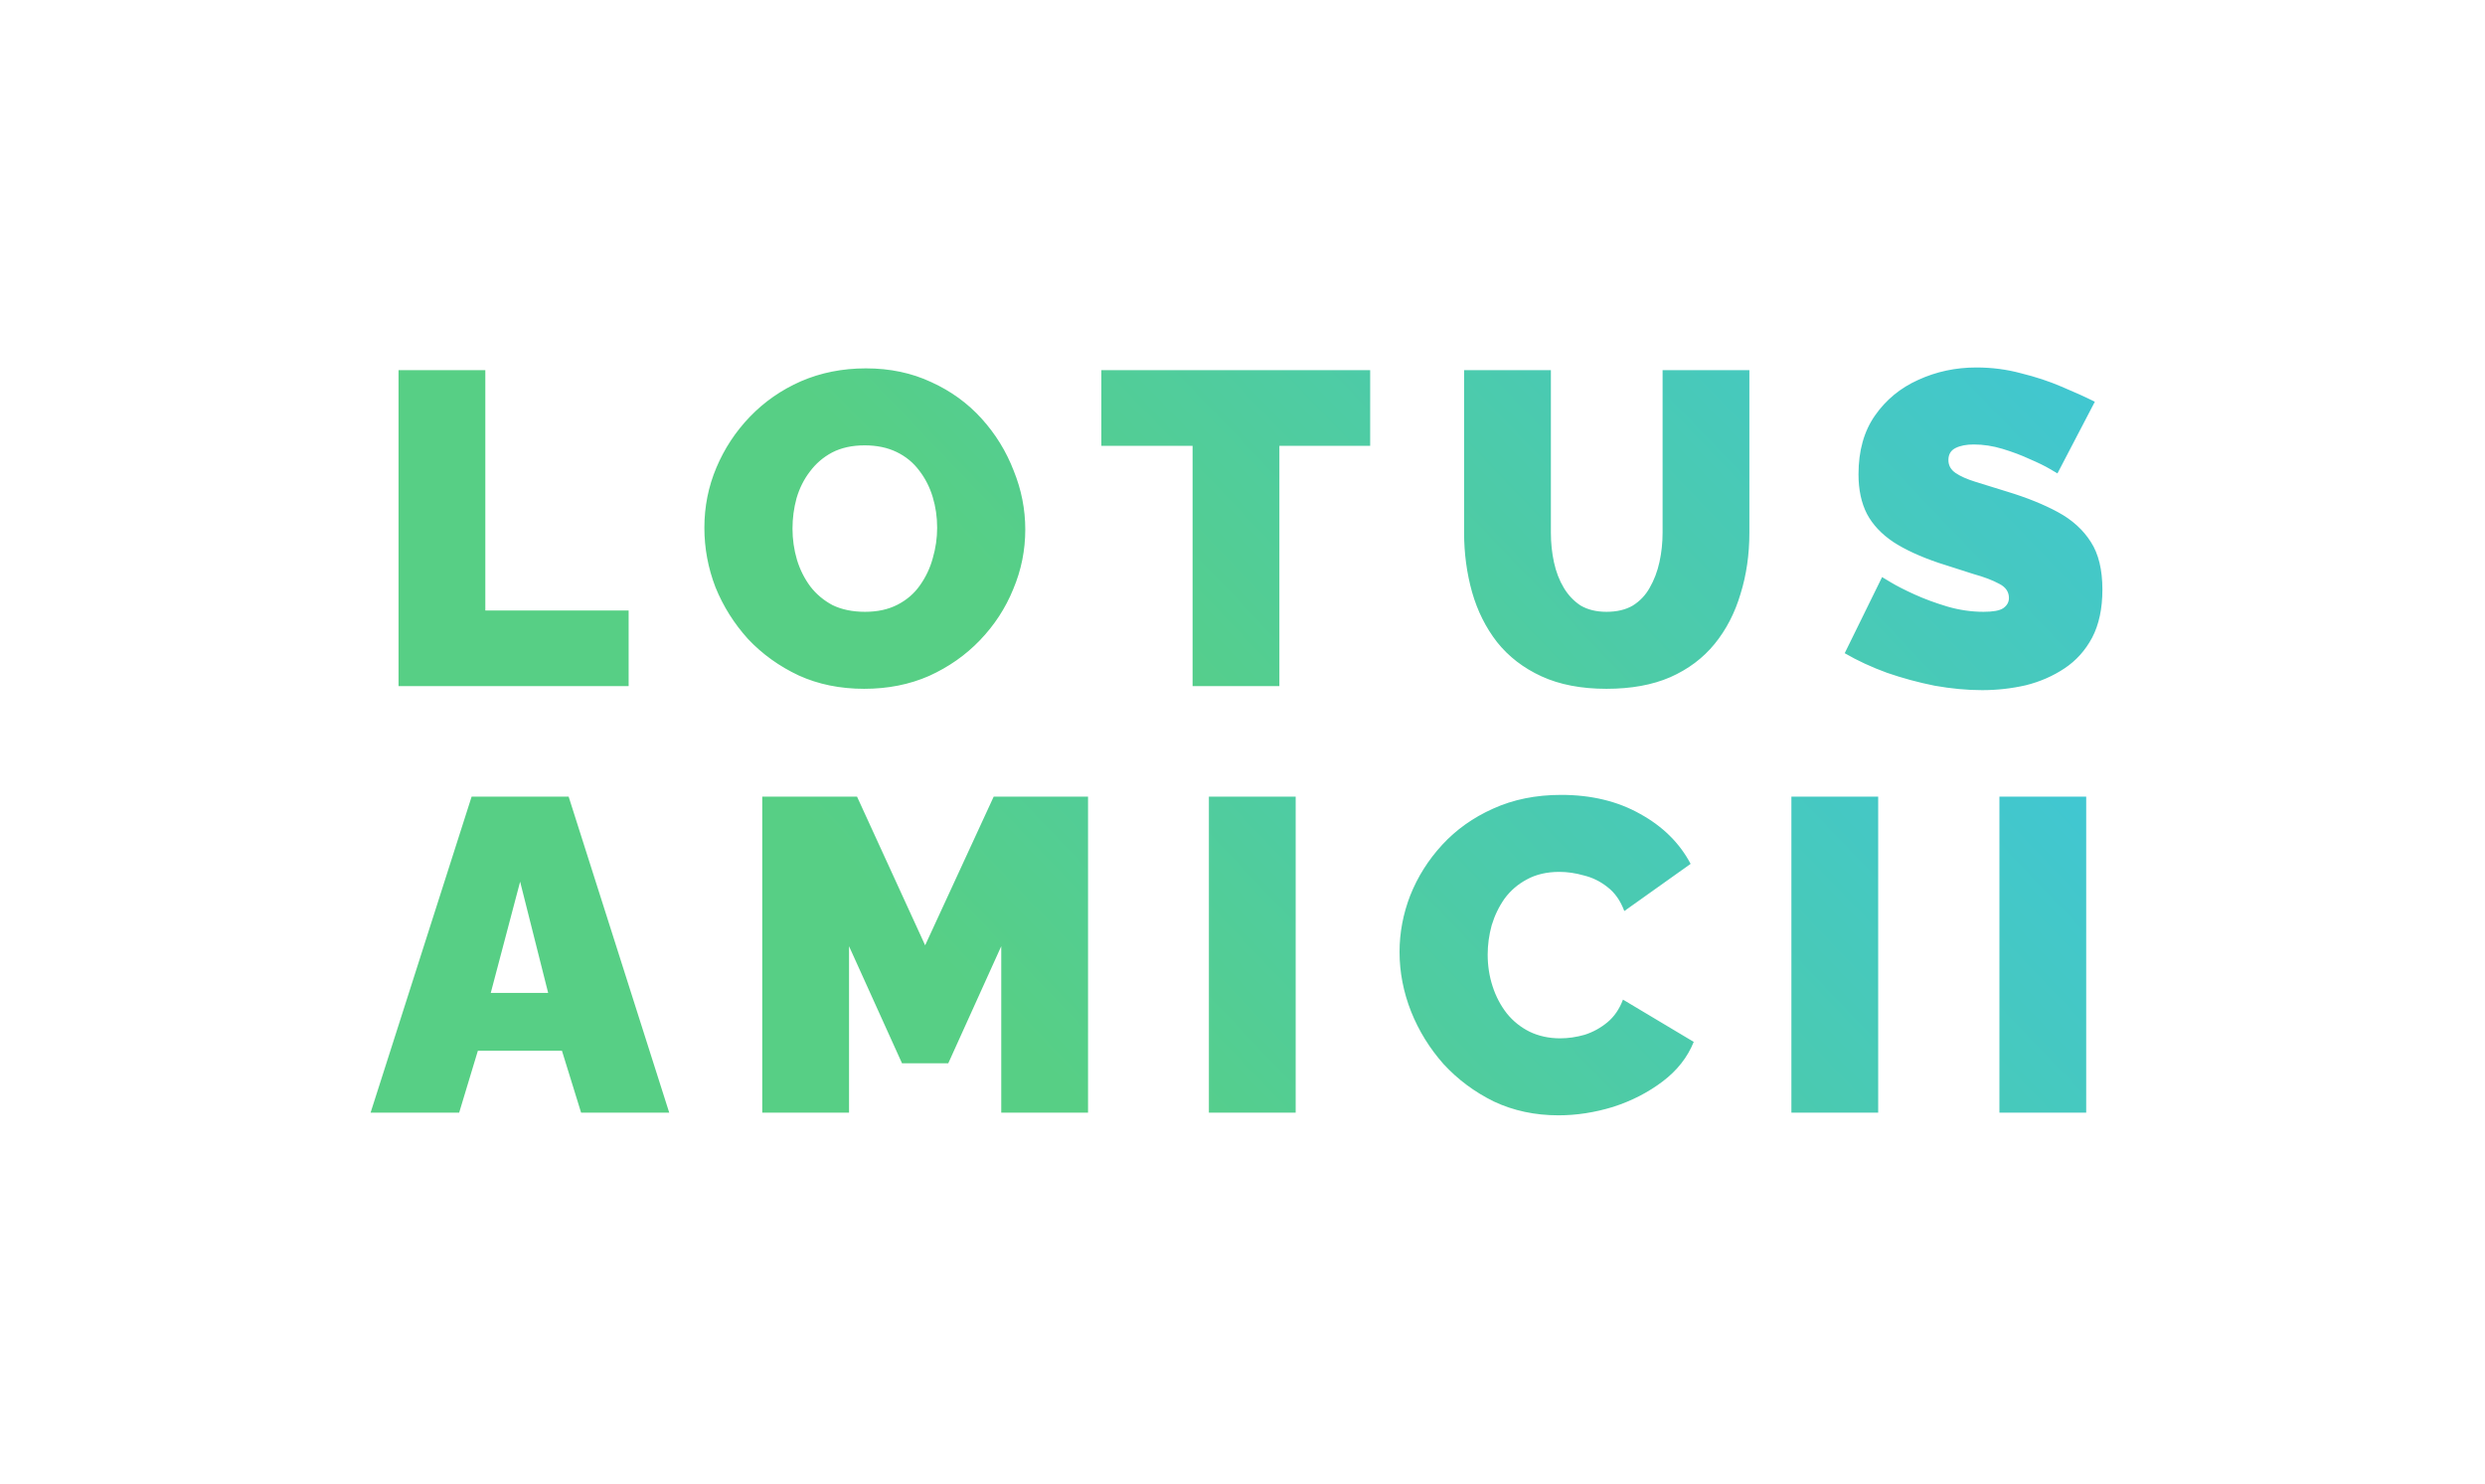 <svg width="268" height="160" viewBox="0 0 268 160" fill="none" xmlns="http://www.w3.org/2000/svg">
<path d="M42.981 74V39.92H52.341V65.84H67.797V74H42.981ZM93.197 74.288C90.605 74.288 88.253 73.808 86.141 72.848C84.029 71.856 82.205 70.544 80.669 68.912C79.165 67.248 77.997 65.392 77.165 63.344C76.365 61.264 75.965 59.12 75.965 56.912C75.965 54.64 76.397 52.48 77.261 50.432C78.125 48.384 79.325 46.56 80.861 44.96C82.429 43.328 84.269 42.048 86.381 41.12C88.525 40.192 90.861 39.728 93.389 39.728C95.981 39.728 98.333 40.224 100.445 41.216C102.557 42.176 104.365 43.488 105.869 45.152C107.373 46.816 108.525 48.688 109.325 50.768C110.157 52.816 110.573 54.928 110.573 57.104C110.573 59.344 110.141 61.488 109.277 63.536C108.445 65.584 107.245 67.424 105.677 69.056C104.141 70.656 102.317 71.936 100.205 72.896C98.093 73.824 95.757 74.288 93.197 74.288ZM85.469 57.008C85.469 58.16 85.629 59.28 85.949 60.368C86.269 61.424 86.749 62.384 87.389 63.248C88.029 64.08 88.829 64.752 89.789 65.264C90.781 65.744 91.949 65.984 93.293 65.984C94.637 65.984 95.805 65.728 96.797 65.216C97.789 64.704 98.589 64.016 99.197 63.152C99.837 62.256 100.301 61.28 100.589 60.224C100.909 59.136 101.069 58.032 101.069 56.912C101.069 55.76 100.909 54.656 100.589 53.6C100.269 52.544 99.789 51.6 99.149 50.768C98.509 49.904 97.693 49.232 96.701 48.752C95.709 48.272 94.557 48.032 93.245 48.032C91.901 48.032 90.733 48.288 89.741 48.8C88.781 49.312 87.981 50 87.341 50.864C86.701 51.696 86.221 52.656 85.901 53.744C85.613 54.8 85.469 55.888 85.469 57.008ZM147.769 48.08H137.977V74H128.617V48.08H118.777V39.92H147.769V48.08ZM173.258 74.288C170.538 74.288 168.202 73.84 166.25 72.944C164.298 72.048 162.698 70.816 161.45 69.248C160.234 67.68 159.338 65.888 158.762 63.872C158.186 61.824 157.898 59.68 157.898 57.44V39.92H167.258V57.44C167.258 58.56 167.37 59.632 167.594 60.656C167.818 61.68 168.17 62.592 168.65 63.392C169.13 64.192 169.738 64.832 170.474 65.312C171.242 65.76 172.17 65.984 173.258 65.984C174.378 65.984 175.322 65.76 176.09 65.312C176.858 64.832 177.466 64.192 177.914 63.392C178.394 62.56 178.746 61.632 178.97 60.608C179.194 59.584 179.306 58.528 179.306 57.44V39.92H188.666V57.44C188.666 59.808 188.346 62.016 187.706 64.064C187.098 66.112 186.17 67.904 184.922 69.44C183.674 70.976 182.074 72.176 180.122 73.04C178.202 73.872 175.914 74.288 173.258 74.288ZM221.89 51.056C221.89 51.056 221.618 50.896 221.074 50.576C220.53 50.256 219.81 49.904 218.914 49.52C218.018 49.104 217.042 48.736 215.986 48.416C214.93 48.096 213.89 47.936 212.866 47.936C212.066 47.936 211.41 48.064 210.898 48.32C210.386 48.576 210.13 49.008 210.13 49.616C210.13 50.192 210.386 50.656 210.898 51.008C211.41 51.36 212.13 51.68 213.058 51.968C214.018 52.256 215.154 52.608 216.466 53.024C218.578 53.664 220.402 54.4 221.938 55.232C223.474 56.064 224.658 57.136 225.49 58.448C226.322 59.728 226.738 61.44 226.738 63.584C226.738 65.632 226.37 67.36 225.634 68.768C224.898 70.144 223.906 71.248 222.658 72.08C221.41 72.912 220.018 73.52 218.482 73.904C216.946 74.256 215.378 74.432 213.778 74.432C212.146 74.432 210.434 74.272 208.642 73.952C206.882 73.6 205.17 73.136 203.506 72.56C201.842 71.952 200.322 71.248 198.946 70.448L202.978 62.24C202.978 62.24 203.298 62.432 203.938 62.816C204.578 63.2 205.426 63.632 206.482 64.112C207.538 64.592 208.706 65.024 209.986 65.408C211.298 65.792 212.61 65.984 213.922 65.984C214.946 65.984 215.65 65.856 216.034 65.6C216.45 65.312 216.658 64.944 216.658 64.496C216.658 63.824 216.306 63.312 215.602 62.96C214.898 62.576 213.97 62.224 212.818 61.904C211.698 61.552 210.45 61.152 209.074 60.704C207.09 60.032 205.458 59.28 204.178 58.448C202.898 57.584 201.954 56.576 201.346 55.424C200.738 54.24 200.434 52.816 200.434 51.152C200.434 48.624 201.026 46.512 202.21 44.816C203.394 43.12 204.946 41.84 206.866 40.976C208.818 40.08 210.914 39.632 213.154 39.632C214.818 39.632 216.418 39.84 217.954 40.256C219.522 40.64 220.978 41.12 222.322 41.696C223.698 42.272 224.898 42.816 225.922 43.328L221.89 51.056Z" fill="url(#paint0_linear_44_350)"/>
<path d="M50.862 85.92H61.327L72.174 120H62.67L60.606 113.328H51.535L49.519 120H39.967L50.862 85.92ZM59.118 107.088L56.094 95.088L52.926 107.088H59.118ZM107.982 120V102.048L102.27 114.672H97.278L91.566 102.048V120H82.206V85.92H92.43L99.774 101.952L107.166 85.92H117.342V120H107.982ZM130.375 120V85.92H139.735V120H130.375ZM150.937 102.672C150.937 100.592 151.321 98.56 152.089 96.576C152.889 94.56 154.041 92.736 155.545 91.104C157.049 89.472 158.873 88.176 161.017 87.216C163.193 86.224 165.641 85.728 168.361 85.728C171.625 85.728 174.473 86.416 176.905 87.792C179.337 89.136 181.145 90.928 182.329 93.168L175.177 98.256C174.761 97.136 174.153 96.272 173.353 95.664C172.585 95.056 171.737 94.64 170.809 94.416C169.913 94.16 169.033 94.032 168.169 94.032C166.825 94.032 165.657 94.304 164.665 94.848C163.705 95.36 162.905 96.048 162.265 96.912C161.657 97.776 161.193 98.736 160.873 99.792C160.585 100.848 160.441 101.904 160.441 102.96C160.441 104.144 160.617 105.28 160.969 106.368C161.321 107.456 161.833 108.432 162.505 109.296C163.177 110.128 163.993 110.784 164.953 111.264C165.945 111.744 167.049 111.984 168.265 111.984C169.129 111.984 170.009 111.856 170.905 111.6C171.801 111.312 172.617 110.864 173.353 110.256C174.089 109.648 174.649 108.832 175.033 107.808L182.665 112.368C181.993 114.032 180.873 115.456 179.305 116.64C177.737 117.824 175.961 118.736 173.977 119.376C171.993 119.984 170.025 120.288 168.073 120.288C165.545 120.288 163.225 119.792 161.113 118.8C159.033 117.776 157.225 116.432 155.689 114.768C154.185 113.072 153.017 111.184 152.185 109.104C151.353 106.992 150.937 104.848 150.937 102.672ZM193.197 120V85.92H202.557V120H193.197ZM215.631 120V85.92H224.991V120H215.631Z" fill="url(#paint1_linear_44_350)"/>
<defs>
<linearGradient id="paint0_linear_44_350" x1="123.062" y1="80.158" x2="202.139" y2="4.449" gradientUnits="userSpaceOnUse">
<stop stop-color="#57CF85"/>
<stop offset="1" stop-color="#3FC6D8"/>
</linearGradient>
<linearGradient id="paint1_linear_44_350" x1="123.062" y1="126.158" x2="202.139" y2="50.45" gradientUnits="userSpaceOnUse">
<stop stop-color="#57CF85"/>
<stop offset="1" stop-color="#3FC6D8"/>
</linearGradient>
</defs>
</svg>
